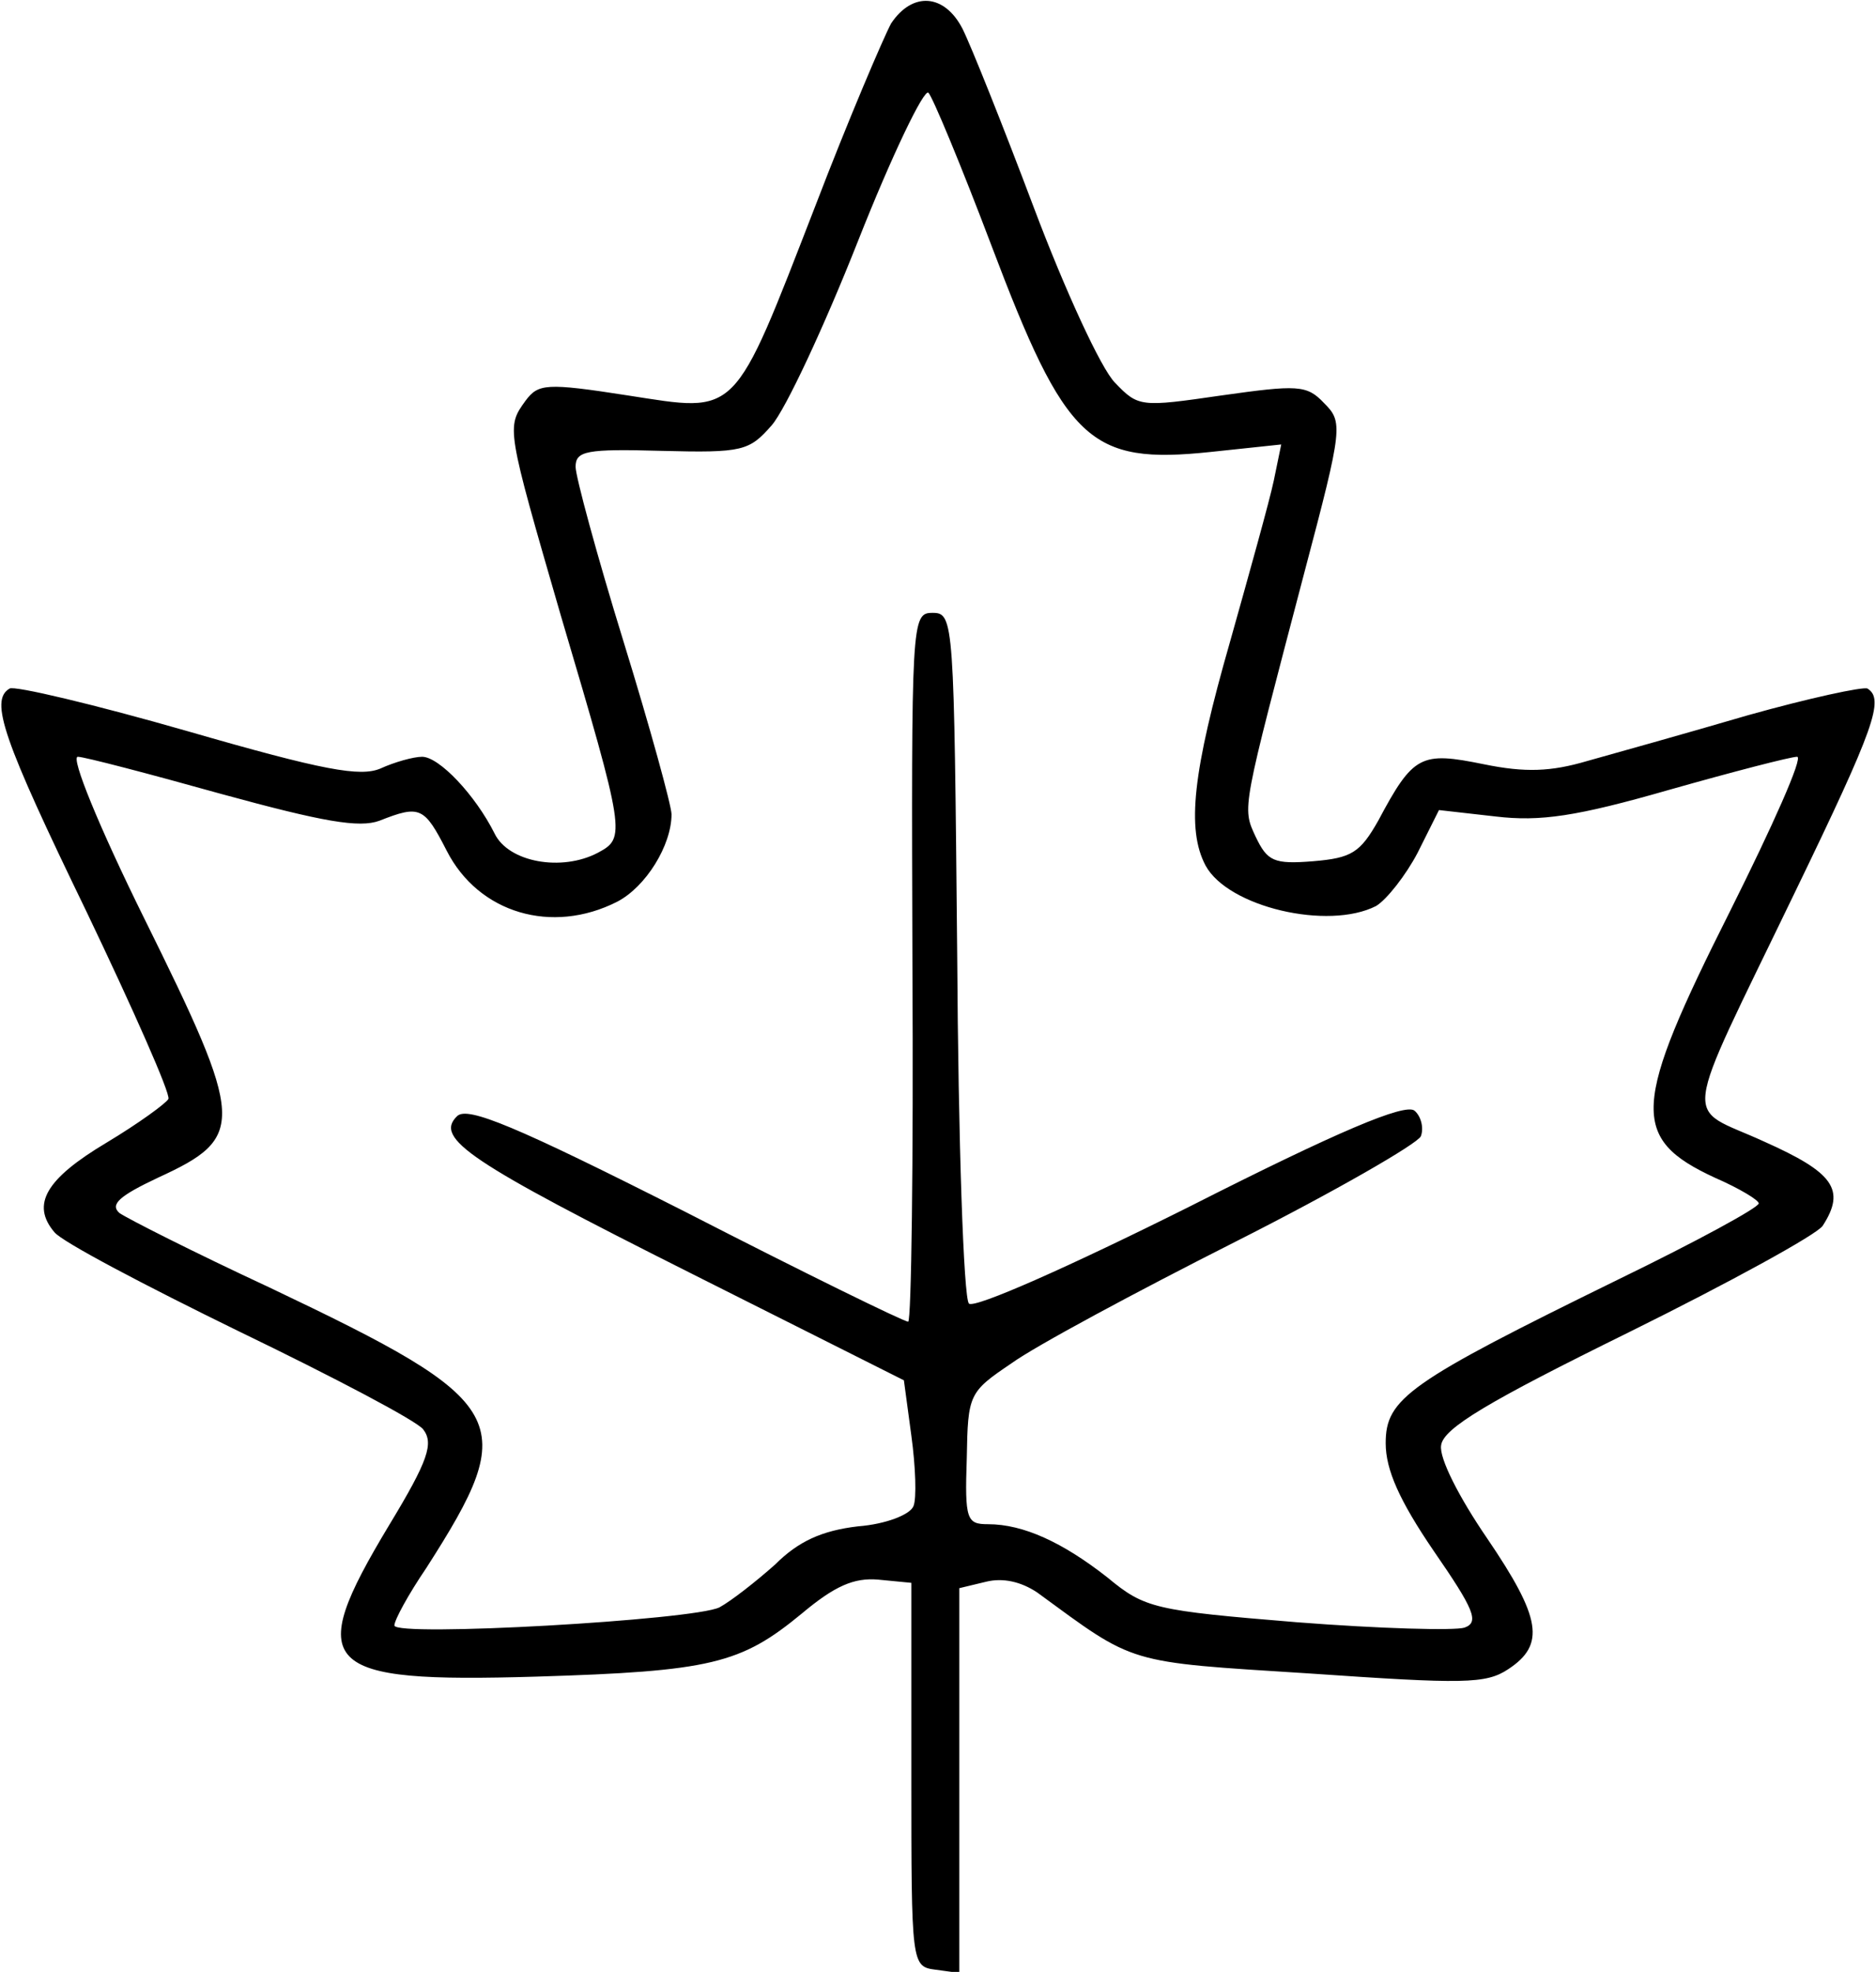 <?xml version="1.0" standalone="no"?>
<!DOCTYPE svg PUBLIC "-//W3C//DTD SVG 20010904//EN"
 "http://www.w3.org/TR/2001/REC-SVG-20010904/DTD/svg10.dtd">
<svg version="1.0" xmlns="http://www.w3.org/2000/svg"
 width="176pt" height="185pt" viewBox="0 0 176 185"
 preserveAspectRatio="xMidYMid meet">
<g transform="translate(0,185) scale(0.1,-0.1)"
fill="#000000" stroke="none">
<path d="M836 1828 c-7 -13 -40 -90 -71 -171 -78 -201 -72 -194 -176 -178 -77
12 -84 11 -96 -5 -18 -25 -18 -25 33 -201 61 -206 61 -209 35 -223 -34 -18
-84 -9 -97 18 -18 36 -52 72 -68 72 -8 0 -26 -5 -39 -11 -19 -8 -53 -2 -181
35 -87 25 -163 43 -167 40 -19 -11 -6 -48 72 -209 44 -92 79 -171 77 -176 -2
-4 -28 -23 -58 -41 -57 -34 -71 -58 -49 -84 7 -9 85 -50 173 -93 89 -43 167
-84 173 -92 10 -13 5 -29 -32 -90 -80 -133 -65 -148 138 -142 164 5 192 12
249 59 31 26 49 34 72 32 l31 -3 0 -180 c0 -179 0 -180 23 -183 l22 -3 0 180
0 181 25 6 c16 4 33 0 48 -10 93 -68 82 -65 255 -76 145 -10 166 -10 187 4 35
23 31 48 -20 123 -26 38 -45 75 -43 87 2 16 44 41 176 106 95 47 177 92 182
100 22 34 10 50 -55 79 -76 35 -80 8 29 234 75 155 84 181 68 191 -4 2 -55 -9
-112 -25 -58 -17 -126 -36 -151 -43 -34 -10 -58 -11 -97 -3 -59 12 -66 9 -99
-53 -17 -30 -25 -35 -61 -38 -37 -3 -43 0 -54 23 -13 28 -13 24 46 249 36 136
36 140 18 158 -16 17 -25 17 -96 7 -76 -11 -78 -11 -100 12 -13 13 -47 87 -76
164 -29 77 -59 152 -67 168 -17 33 -47 35 -67 5z m94 -208 c70 -185 92 -206
206 -194 l66 7 -7 -34 c-4 -19 -23 -87 -41 -151 -35 -122 -41 -176 -23 -210
21 -39 115 -61 160 -38 10 6 28 29 39 50 l20 40 53 -6 c42 -5 76 0 163 25 60
17 114 31 120 31 6 0 -23 -65 -63 -145 -92 -183 -94 -213 -14 -250 23 -10 41
-21 41 -24 0 -4 -59 -36 -131 -71 -198 -97 -219 -112 -219 -154 0 -25 13 -54
45 -101 38 -55 43 -67 29 -72 -9 -3 -80 -1 -157 5 -134 11 -143 13 -178 42
-42 33 -79 50 -112 50 -20 0 -22 4 -20 62 1 60 2 62 42 89 22 16 117 67 210
114 93 47 171 92 174 99 3 8 0 19 -6 24 -9 7 -71 -19 -211 -90 -112 -56 -202
-96 -207 -91 -5 5 -10 153 -11 328 -3 312 -3 320 -23 320 -20 0 -20 -6 -19
-332 1 -183 -1 -333 -4 -333 -4 0 -98 46 -209 103 -160 81 -204 99 -214 90
-22 -21 11 -43 220 -148 l199 -100 7 -52 c4 -29 5 -59 2 -66 -3 -8 -26 -17
-52 -19 -34 -4 -56 -14 -78 -36 -18 -16 -41 -34 -52 -40 -24 -12 -305 -28
-305 -17 0 5 13 29 30 54 89 139 80 155 -147 263 -71 33 -134 65 -141 70 -9 8
0 16 36 33 83 38 82 52 -13 244 -42 85 -69 151 -62 151 6 0 67 -16 135 -35 95
-26 129 -32 148 -25 38 15 42 13 63 -28 30 -59 99 -79 160 -48 27 14 51 53 51
82 0 8 -20 81 -45 162 -25 81 -45 155 -45 164 0 15 10 17 81 15 76 -2 82 0
103 24 13 15 49 92 81 173 32 81 62 143 66 139 4 -4 31 -69 59 -143z"/>
</g>
</svg>
